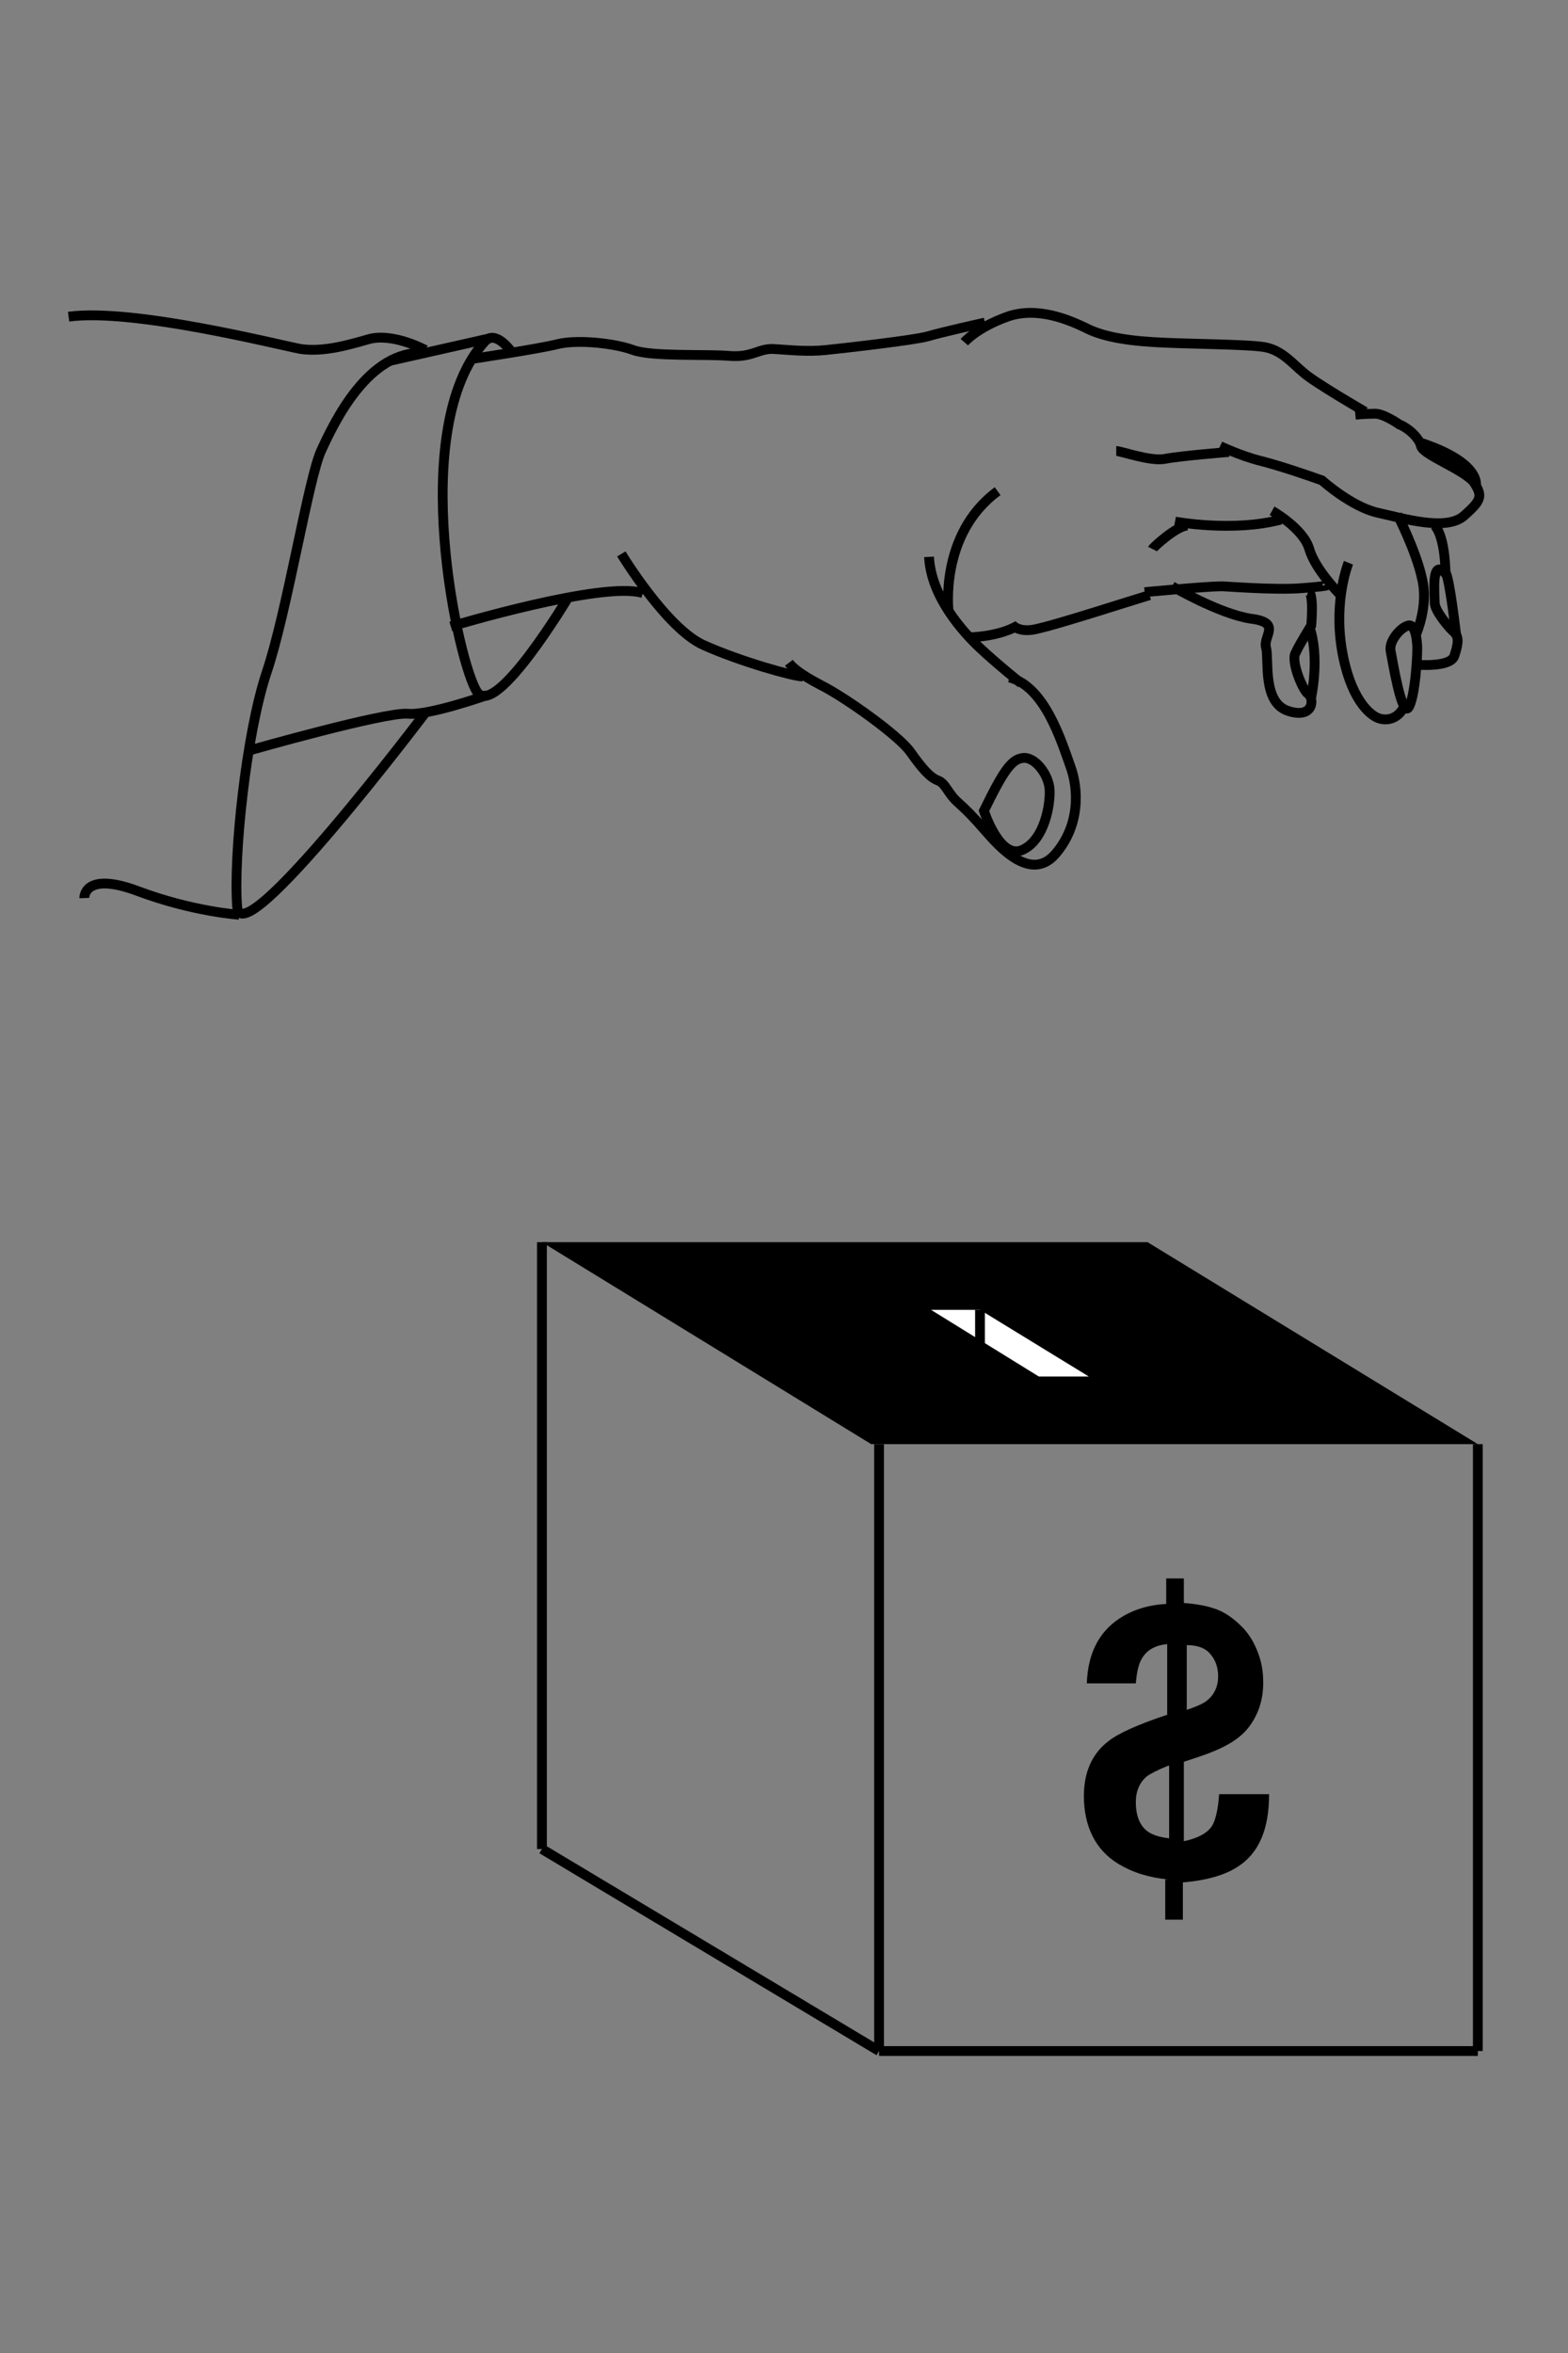<?xml version="1.0" encoding="utf-8"?>
<!-- Generator: Adobe Illustrator 17.1.0, SVG Export Plug-In . SVG Version: 6.00 Build 0)  -->
<!DOCTYPE svg PUBLIC "-//W3C//DTD SVG 1.1 Tiny//EN" "http://www.w3.org/Graphics/SVG/1.1/DTD/svg11-tiny.dtd">
<svg version="1.1" baseProfile="tiny" id="圖層_1"
	 xmlns="http://www.w3.org/2000/svg" xmlns:xlink="http://www.w3.org/1999/xlink" x="0px" y="0px" viewBox="0 0 160 240"
	 xml:space="preserve">
<rect x="0" y="0" width="160" height="240" fill="#808080" stroke="none"/>
<g>
	<path fill="none" stroke="#000000" stroke-miterlimit="10" d="M46,63.9c0,0,15.6-4.7,19.6-3.4"/>
	<path fill="none" stroke="#000000" stroke-miterlimit="10" d="M63.4,56.5c0,0,4.6,7.6,8.4,9.3C75.6,67.5,81,69,81.9,69"/>
	<path fill="none" stroke="#000000" stroke-miterlimit="10" d="M80.5,67.6c0.3,0.4,1,1.1,3.3,2.3c2.4,1.2,7.9,5.1,9.1,6.8
		s2,2.6,2.8,2.9c0.8,0.3,1,1.3,2,2.2s1.5,1.4,2.9,3c1.4,1.6,4.6,5.2,7.1,2.3s2.4-6.6,1.5-9c-0.9-2.5-2.6-8.1-6.2-9"/>
	<path fill="none" stroke="#000000" stroke-miterlimit="10" d="M104.2,69.7c0,0-2.5-2-4.2-3.6s-5-5.2-5.2-9.3"/>
	<path fill="none" stroke="#000000" stroke-miterlimit="10" d="M96.8,62.4c0,0-1-7.9,5-12.3"/>
	<path fill="none" stroke="#000000" stroke-miterlimit="10" d="M98.9,65c0,0,2.7,0,4.8-1.1"/>
	<path fill="none" stroke="#000000" stroke-miterlimit="10" d="M103.2,63.6c0,0,0.6,1.1,2.8,0.5c2.2-0.5,9.3-2.8,11.3-3.4"/>
	<path fill="none" stroke="#000000" stroke-miterlimit="10" d="M116.8,60.4c0,0,6.3-0.6,7.9-0.6c0.3,0,5.3,0.4,8,0.2
		s2.7-0.3,2.7-0.3"/>
	<path fill="none" stroke="#000000" stroke-miterlimit="10" d="M117.6,56c0.1-0.2,2.5-2.4,3.6-2.4"/>
	<path fill="none" stroke="#000000" stroke-miterlimit="10" d="M119.9,53.2c0,0,5.9,1.1,10.8-0.2"/>
	<path fill="none" stroke="#000000" stroke-miterlimit="10" d="M129.8,52.1c0,0,3.2,1.8,3.8,3.9s3.1,4.6,3.1,4.6"/>
	<path fill="none" stroke="#000000" stroke-miterlimit="10" d="M137.6,57.4c0,0-1.5,3.7-0.7,8.7s2.8,6.9,3.9,7.2s2-0.3,2.4-1.1"/>
	<path fill="none" stroke="#000000" stroke-miterlimit="10" d="M144.6,65.7c0,0-0.1-2.1-0.9-1.9c-0.8,0.2-2,1.6-1.8,2.6
		s1.1,6.6,1.8,5.8C144.4,71.3,144.7,66.4,144.6,65.7z"/>
	<path fill="none" stroke="#000000" stroke-miterlimit="10" d="M144.5,64.7c0,0,1.3-2.9,0.6-5.7c-0.6-2.8-2.5-6.5-2.5-6.5"/>
	<path fill="none" stroke="#000000" stroke-miterlimit="10" d="M113.9,46c0.5,0,3.5,1.1,5,0.8c1.5-0.3,6.5-0.7,6.5-0.7"/>
	<path fill="none" stroke="#000000" stroke-miterlimit="10" d="M124.5,45.5c0,0,2.1,1,4.1,1.5c2,0.5,5.2,1.6,6.3,2
		c0,0,3,2.7,5.7,3.3s7,1.9,8.8,0.3s1.9-2,1-3.4c-1-1.3-5.2-2.8-5.4-3.7c-0.2-0.9-1.4-1.9-2.2-2.2c0,0-1.7-1.2-2.6-1.1
		c-0.9,0-1.9,0.1-1.9,0.1"/>
	<path fill="none" stroke="#000000" stroke-miterlimit="10" d="M150.6,49.6c0,0,0.7-2.4-5.8-4.5"/>
	<path fill="none" stroke="#000000" stroke-miterlimit="10" d="M139.3,42c0,0-5.2-3-6.3-4c-1.1-0.9-2.2-2.3-4-2.6s-7.9-0.3-11.2-0.5
		c-3.4-0.2-5.6-0.7-7.1-1.5c-1.5-0.7-4.8-2.2-7.9-1.1c-3.1,1.1-4.4,2.6-4.4,2.6"/>
	<path fill="none" stroke="#000000" stroke-miterlimit="10" d="M100.5,32.9c0,0-4.5,1-5.8,1.4c-1.4,0.4-8.5,1.2-10.4,1.4
		s-3.7,0-5.3-0.1c-1.6-0.1-2.2,0.9-4.6,0.7c-2.4-0.2-7.9,0.1-9.8-0.6s-5.7-1.1-7.7-0.6c-2,0.5-8.7,1.5-8.7,1.5"/>
	<path fill="none" stroke="#000000" stroke-miterlimit="10" d="M58,60.9c0,0-7.4,12.4-9.3,9.7s-7.3-27,0.8-35.8
		c1.1-1.2,2.7,1.1,2.7,1.1"/>
	<path fill="none" stroke="#000000" stroke-miterlimit="10" d="M49.7,70.9c0,0-5.9,2.1-8.1,1.9c-2.3-0.2-16,3.7-16,3.7"/>
	<line fill="none" stroke="#000000" stroke-miterlimit="10" x1="50" y1="34.5" x2="39.8" y2="36.8"/>
	<path fill="none" stroke="#000000" stroke-miterlimit="10" d="M43.4,72.7c0,0-18.8,24.9-19.2,19.8s0.9-17.6,3-23.9
		c2.1-6.2,4.3-20,5.6-22.7c1.3-2.8,4.8-10.3,10.6-9.9"/>
	<path fill="none" stroke="#000000" stroke-miterlimit="10" d="M43.4,35.7c0,0-3.3-1.8-5.8-1.1c-2.4,0.7-4.7,1.3-6.9,1
		c-2.2-0.4-17.1-4.2-23.7-3.3"/>
	<path fill="none" stroke="#000000" stroke-miterlimit="10" d="M24.4,93.3c0,0-4.7-0.3-10.3-2.4s-5.5,0.7-5.5,0.7"/>
	<path fill="none" stroke="#000000" stroke-miterlimit="10" d="M144.6,67.8c0,0,3.4,0.3,3.8-0.9c0.4-1.2,0.5-1.9,0-2.4
		c-0.5-0.4-2-2.2-2-3c0-0.8-0.4-4.7,1.1-3c0,0,0-3.7-1.1-4.9"/>
	<path fill="none" stroke="#000000" stroke-miterlimit="10" d="M148.6,64.9c0,0-0.7-6.1-1.1-6.5"/>
	<path fill="none" stroke="#000000" stroke-miterlimit="10" d="M119.6,59.8c0,0,4.8,2.8,8,3.3c3.3,0.4,1.2,1.8,1.6,3
		c0.3,1.2-0.4,5.5,2.2,6.4c2.7,0.9,2.7-1.3,2.1-1.7c-0.6-0.4-1.8-3.4-1.3-4.2c0.4-0.9,1.6-2.8,1.6-2.8s0.3-3.3-0.3-3.5"/>
	<path fill="none" stroke="#000000" stroke-miterlimit="10" d="M133.8,71.1c0,0,0.9-4.1-0.2-7.2"/>
	<path fill="none" stroke="#000000" stroke-miterlimit="10" d="M100.4,82.7c0,0,1.6,5,3.9,4s2.9-4.7,2.8-6.2
		c-0.1-1.4-1.3-3.1-2.5-3.2C103.3,77.3,102.5,78.4,100.4,82.7z"/>
</g>
<g>
	<g>
		<polygon points="88.9,147.3 150.8,147.3 117.1,126.7 55.3,126.7 		"/>
		<polygon fill="#FFFFFF" points="106,140.4 111.1,140.4 100,133.6 95,133.6 		"/>
		<line fill="none" stroke="#000000" stroke-miterlimit="10" x1="150.8" y1="209.2" x2="150.8" y2="147.3"/>
		<line fill="none" stroke="#000000" stroke-miterlimit="10" x1="89.7" y1="209.2" x2="89.7" y2="147.3"/>
		<line fill="none" stroke="#000000" stroke-miterlimit="10" x1="55.3" y1="188.6" x2="55.3" y2="126.7"/>
		<line fill="none" stroke="#000000" stroke-miterlimit="10" x1="150.8" y1="209.2" x2="89.7" y2="209.2"/>
		<line fill="none" stroke="#000000" stroke-miterlimit="10" x1="89.7" y1="209.2" x2="55.3" y2="188.6"/>
		<line fill="none" stroke="#000000" stroke-miterlimit="10" x1="100" y1="133.6" x2="100" y2="140.4"/>
	</g>
	<g>
		<path d="M119.2,191.7c-2-0.2-3.6-0.7-5.1-1.6c-2.3-1.4-3.5-3.8-3.5-6.9c0-2.4,0.8-4.3,2.5-5.6c1-0.8,3-1.7,6-2.7v-7.2
			c-1.2,0.1-2.1,0.6-2.6,1.5c-0.3,0.5-0.5,1.3-0.6,2.5h-5c0.1-3,1.2-5.2,3.3-6.6c1.2-0.8,2.8-1.4,4.8-1.5V161h1.8v2.5
			c1.3,0.1,2.3,0.3,2.9,0.5c1.1,0.3,2.1,1,3,1.9c0.7,0.7,1.2,1.5,1.6,2.5c0.4,1,0.6,2,0.6,3.2c0,1.8-0.5,3.3-1.5,4.6
			c-1,1.3-2.7,2.2-5.1,3l-1.5,0.5v8.1c1.4-0.3,2.4-0.8,2.9-1.6c0.3-0.5,0.6-1.6,0.7-3.2h5.1c0,3.5-1,6-3.2,7.4
			c-1.2,0.8-3.1,1.4-5.6,1.6v3.8h-1.8V191.7z M121.1,174.4c0.9-0.3,1.6-0.6,2-0.9c0.8-0.6,1.2-1.5,1.2-2.5c0-1-0.3-1.7-0.8-2.3
			c-0.5-0.6-1.3-0.9-2.4-0.9V174.4z M119.2,180.1c-1,0.4-1.8,0.8-2.2,1.1c-0.7,0.6-1.1,1.5-1.1,2.6c0,1.4,0.4,2.4,1.2,3
			c0.4,0.3,1.2,0.6,2.2,0.7V180.1z"/>
	</g>
</g>
</svg>
